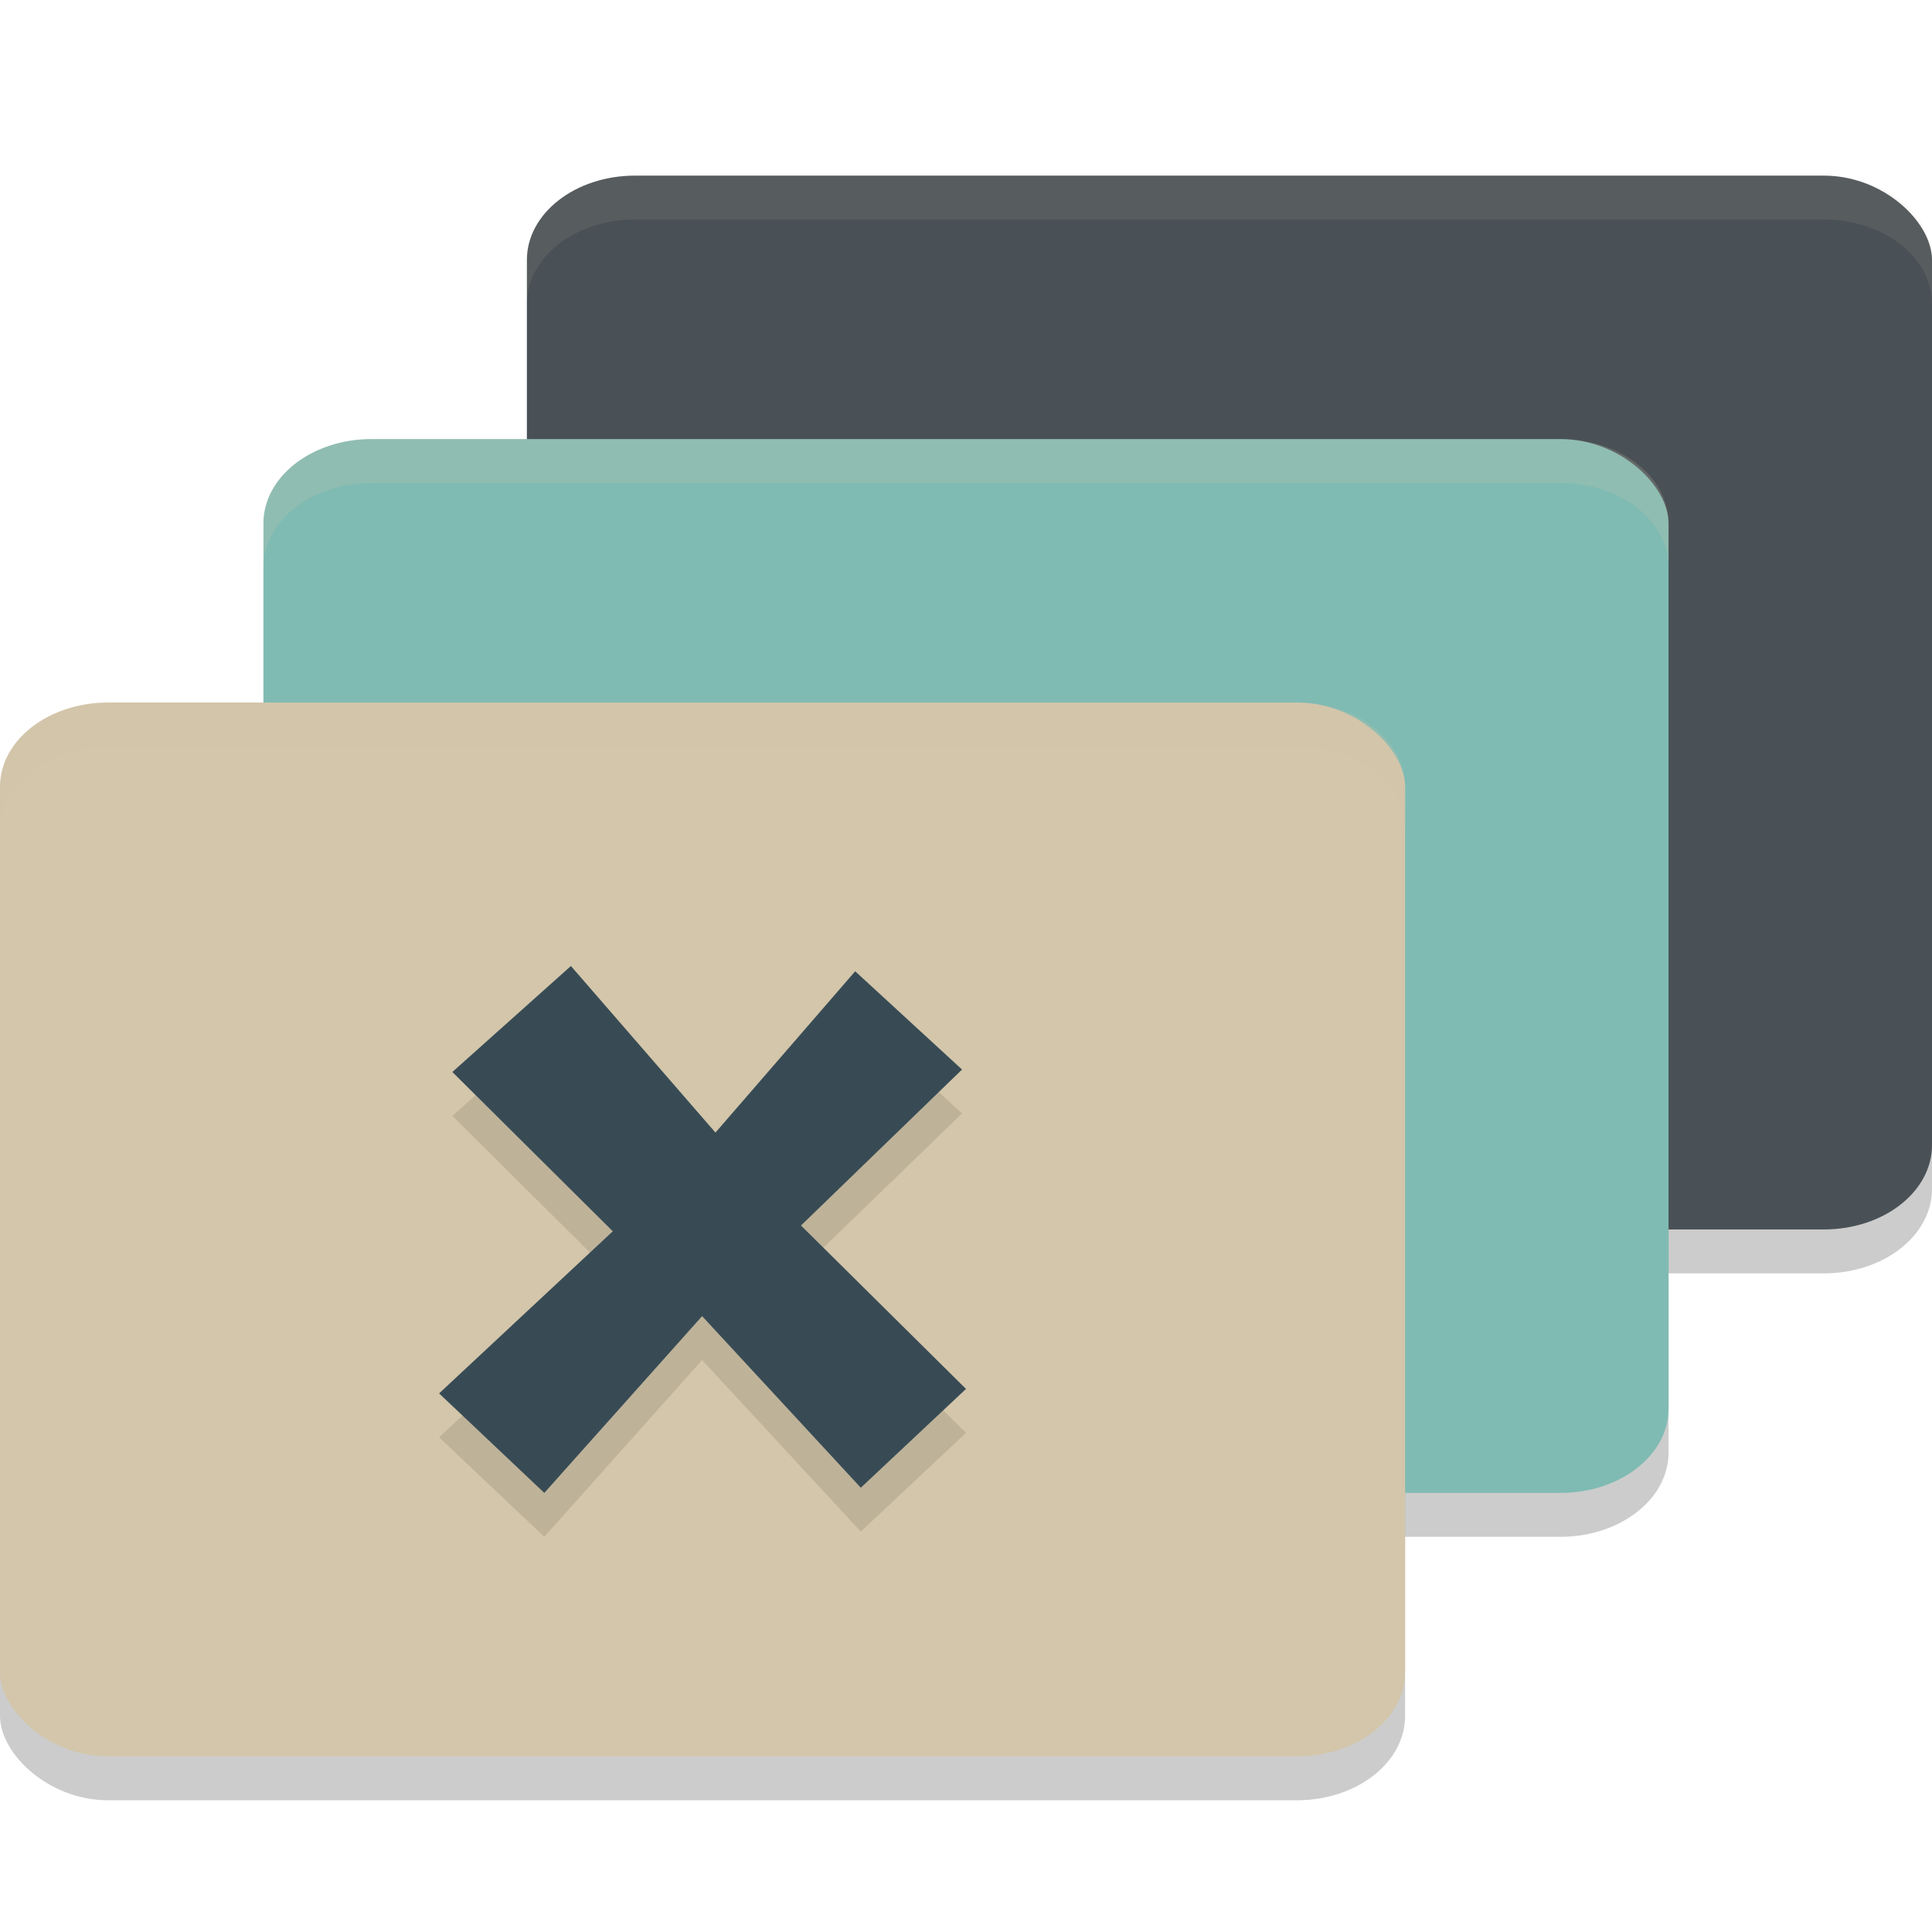 <svg xmlns="http://www.w3.org/2000/svg" style="enable-background:new" width="22" height="22" version="1.0">
 <rect style="opacity:0.2" width="16" height="12" x="6" y="2.5" rx="1.231" ry=".96"/>
 <rect style="opacity:0.2" width="16" height="12" x="3" y="5.5" rx="1.231" ry=".96"/>
 <rect style="opacity:0.2" width="16" height="12" x="0" y="8.5" rx="1.231" ry=".96"/>
 <rect style="fill:#495156" width="16" height="12" x="6" y="2" rx="1.231" ry=".96"/>
 <rect style="fill:#7fbbb3" width="16" height="12" x="3" y="5" rx="1.231" ry=".96"/>
 <rect style="fill:#d3c6aa" width="16" height="12" x="0" y="8" rx="1.231" ry=".96"/>
 <path style="opacity:0.1;fill-rule:evenodd" d="M 10.955,12.679 9.121,14.455 11,16.316 9.802,17.441 7.995,15.487 6.198,17.5 5,16.367 6.978,14.521 5.151,12.707 6.501,11.5 8.147,13.397 9.738,11.56 Z"/>
 <path style="fill:#384b55;fill-rule:evenodd" d="M 10.955,12.179 9.121,13.955 11,15.816 9.802,16.941 7.995,14.987 6.198,17 5,15.867 6.978,14.021 5.151,12.207 6.501,11 8.147,12.897 9.738,11.06 Z"/>
 <path style="opacity:0.1;fill:#d3c6aa" d="M 7.23,2 C 6.549,2 6,2.429 6,2.961 v 0.5 C 6,2.929 6.549,2.5 7.23,2.5 H 20.77 C 21.451,2.5 22,2.929 22,3.461 v -0.5 C 22,2.429 21.451,2 20.77,2 Z"/>
 <path style="opacity:0.2;fill:#d3c6aa" d="M 4.23,5 C 3.549,5 3,5.429 3,5.961 v 0.5 C 3,5.929 3.549,5.5 4.23,5.5 H 17.77 C 18.451,5.5 19,5.929 19,6.461 v -0.5 C 19,5.429 18.451,5 17.77,5 Z"/>
 <path style="opacity:0.2;fill:#d3c6aa" d="M 1.23,8 C 0.549,8 0,8.429 0,8.961 V 9.461 C 0,8.929 0.549,8.5 1.23,8.5 H 14.77 C 15.451,8.5 16,8.929 16,9.461 V 8.961 C 16,8.429 15.451,8 14.77,8 Z"/>
</svg>
